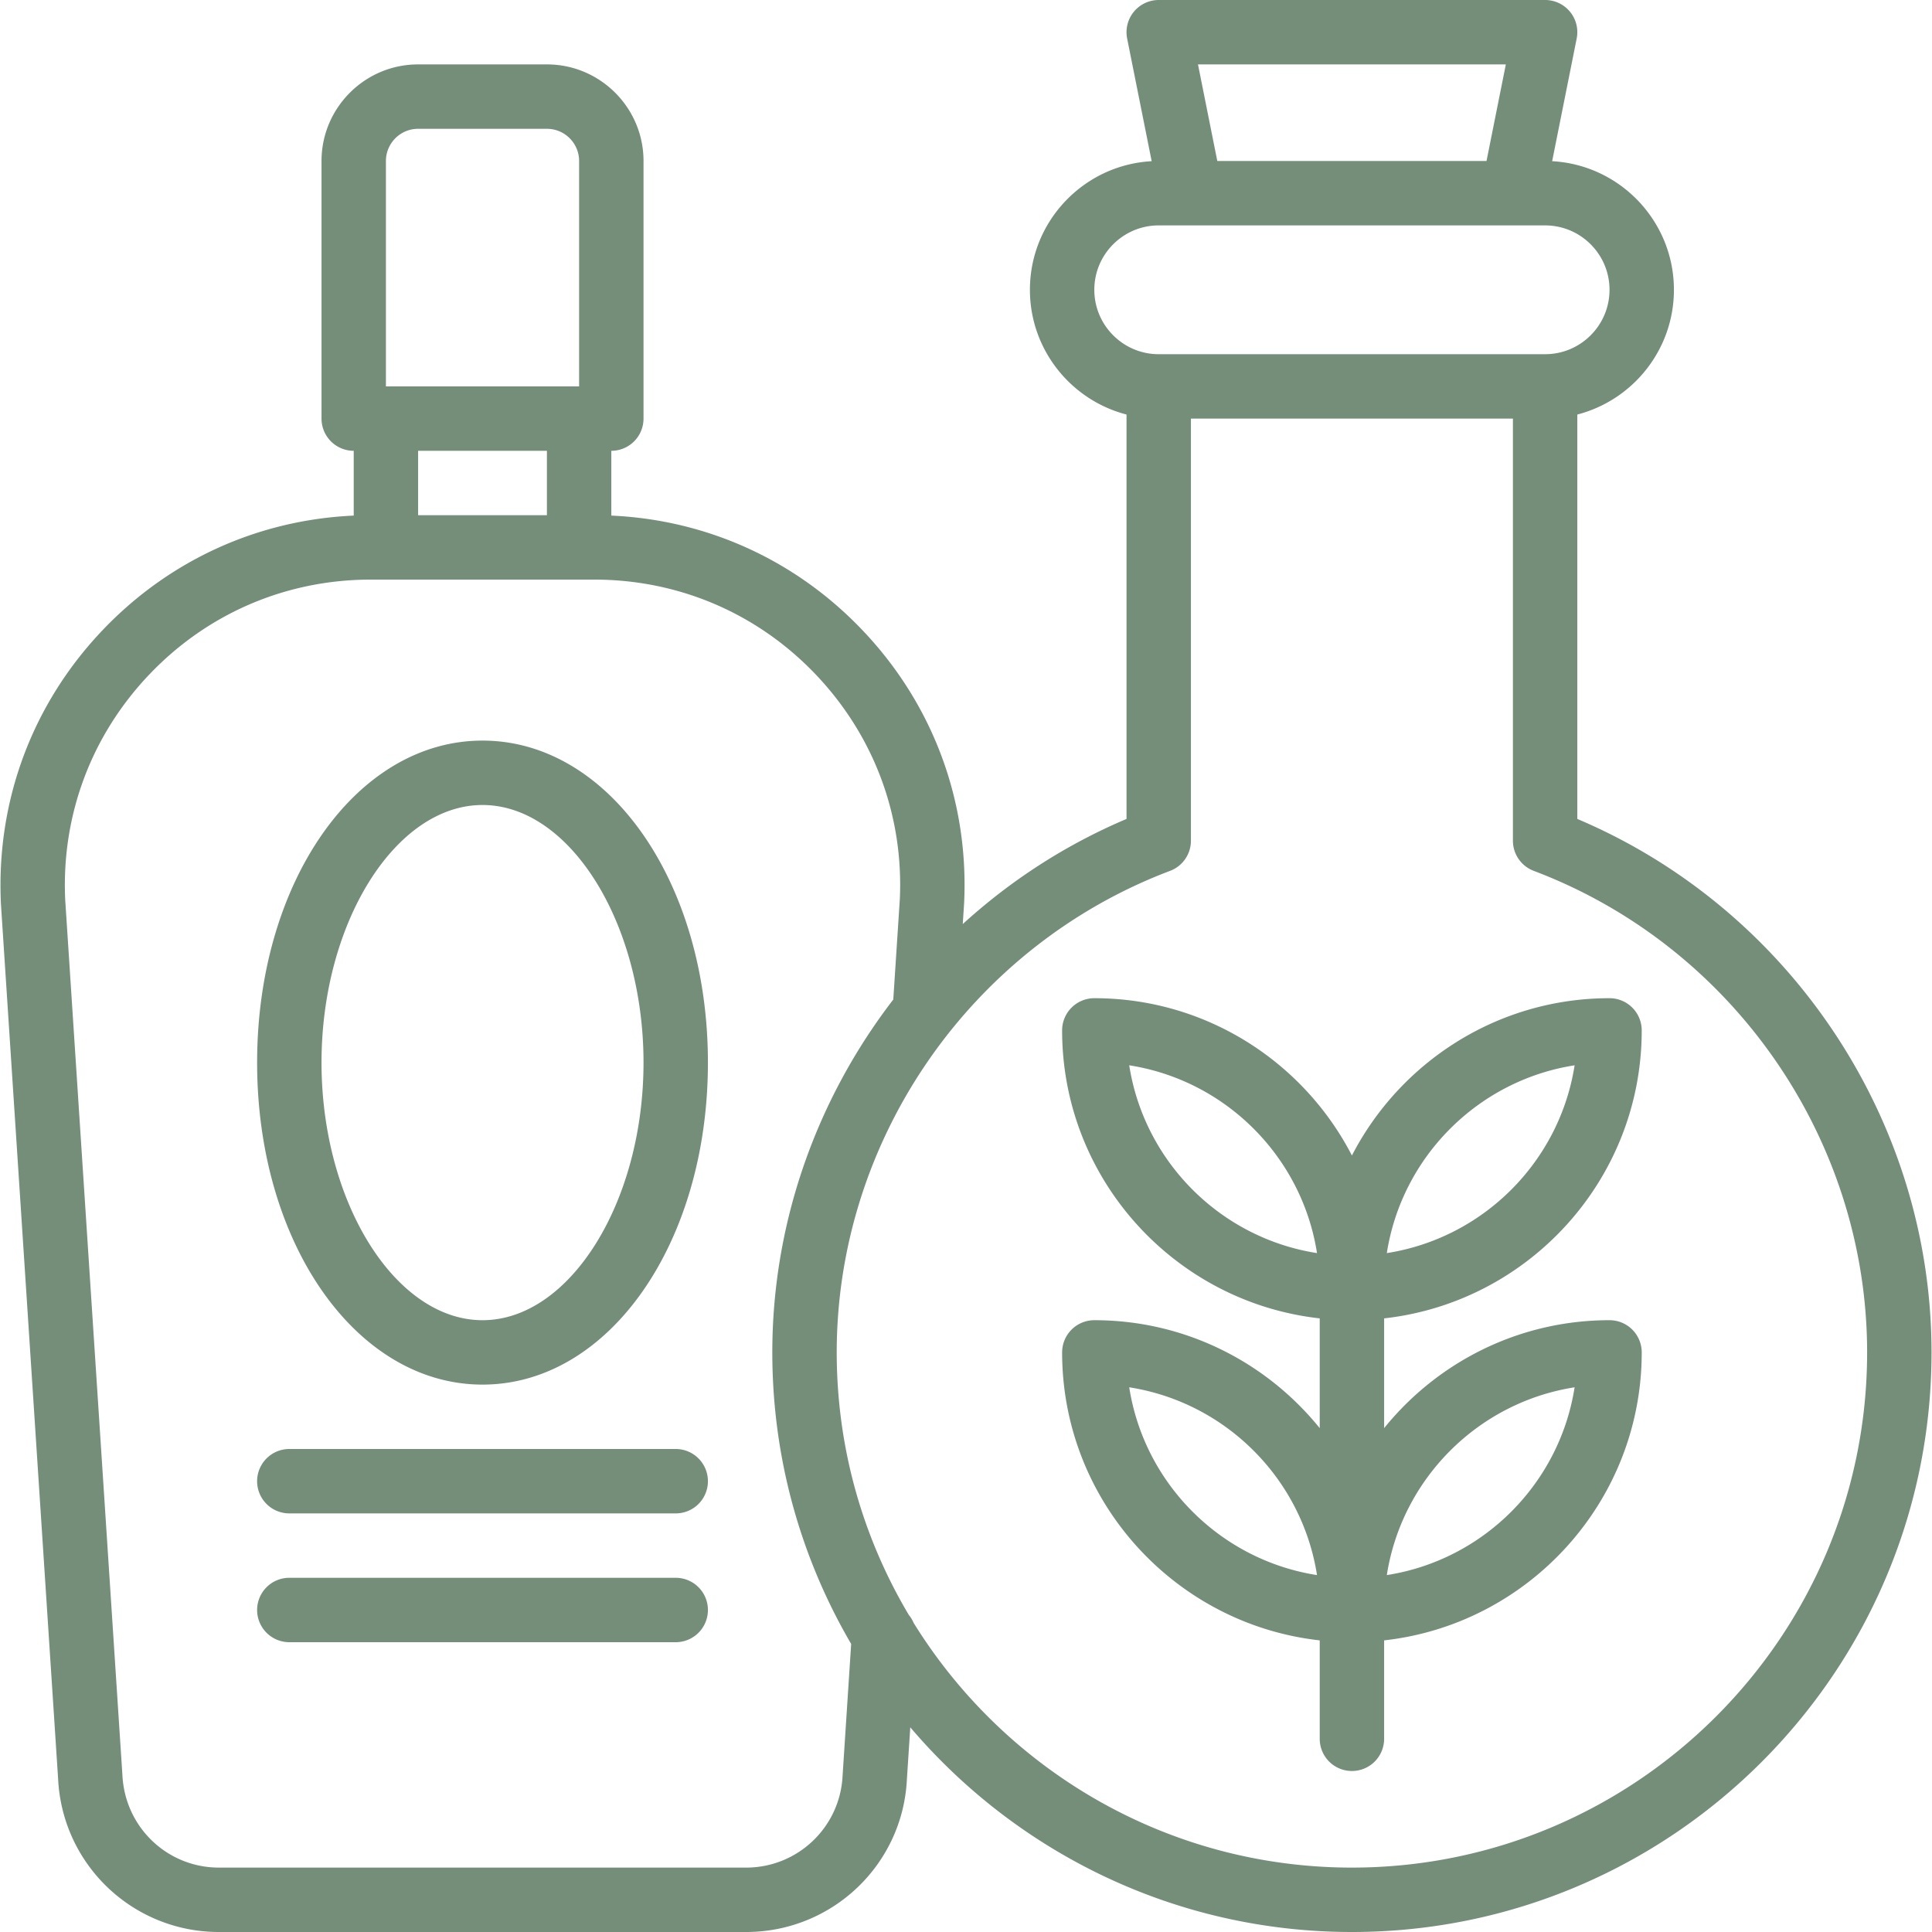 <svg xmlns="http://www.w3.org/2000/svg" width="512" height="512" viewBox="0 0 512 512">
    <g fill="#748E7A" fill-rule="nonzero">
        <path d="M418.006 217.028V109.854c14.707-3.798 25.6-17.175 25.6-33.054 0-18.199-14.31-33.11-32.271-34.081l6.503-32.514A8.525 8.525 0 0 0 409.475 0h-102.4a8.544 8.544 0 0 0-6.605 3.123 8.58 8.58 0 0 0-1.766 7.083l6.503 32.514c-17.96.972-32.267 15.882-32.267 34.08 0 15.879 10.893 29.256 25.6 33.054v107.175c-16.17 6.846-30.776 16.351-43.4 27.861l.362-5.555c1.297-27.068-8.294-52.779-26.999-72.388-17.651-18.513-41.122-29.172-66.496-30.307v-17.173a8.53 8.53 0 0 0 8.533-8.533V42.667c0-14.114-11.486-25.6-25.6-25.6h-34.133c-14.114 0-25.6 11.486-25.6 25.6v68.267a8.53 8.53 0 0 0 8.533 8.533v17.173c-25.374 1.135-48.845 11.794-66.505 30.307C8.538 186.557-1.053 212.268.244 239.489l15.155 231.876C16.483 494.148 35.205 512 58.023 512h139.699c22.818 0 41.54-17.852 42.615-40.491l.897-13.756C269.432 490.918 311.434 512 358.273 512c84.693 0 153.6-68.907 153.6-153.6 0-61.431-37.487-117.504-93.867-141.372zM399.064 17.067l-5.12 25.6h-71.347l-5.12-25.6h81.587zM290.006 76.8c0-9.412 7.654-17.067 17.067-17.067h102.4c9.412 0 17.067 7.654 17.067 17.067 0 9.412-7.654 17.067-17.067 17.067h-102.4c-9.413 0-17.067-7.655-17.067-17.067zM102.273 42.667c0-4.702 3.823-8.533 8.533-8.533h34.133c4.71 0 8.533 3.831 8.533 8.533V102.4h-51.2V42.667h.001zm42.666 76.8v17.067h-34.133v-17.067h34.133zm78.358 351.087c-.648 13.67-11.887 24.38-25.574 24.38h-139.7c-13.696 0-24.926-10.709-25.583-24.533L17.285 238.524c-1.067-22.357 6.861-43.597 22.306-59.802S75.883 153.6 98.266 153.6h59.212c22.383 0 43.23 8.917 58.675 25.122s23.364 37.444 22.306 59.648l-1.728 26.516c-20.279 26.338-32.06 59.082-32.06 93.514 0 28.153 7.621 54.556 20.898 77.269l-2.272 34.885zm134.976 24.379c-49.006 0-92.06-25.962-116.149-64.848a8.58 8.58 0 0 0-1.273-2.099c-12.131-20.391-19.111-44.188-19.111-69.587 0-56.354 35.507-107.639 88.354-127.616a8.537 8.537 0 0 0 5.513-7.979V110.933h85.333v111.872a8.538 8.538 0 0 0 5.513 7.979c52.847 19.977 88.354 71.262 88.354 127.616-.001 75.281-61.253 136.533-136.534 136.533z"/>
        <path d="M127.873 196.267c-33.493 0-59.733 37.487-59.733 85.333s26.24 85.333 59.733 85.333c33.493 0 59.733-37.487 59.733-85.333s-26.24-85.333-59.733-85.333zm0 153.6c-23.125 0-42.667-31.266-42.667-68.267s19.541-68.267 42.667-68.267 42.667 31.266 42.667 68.267c-.001 37.001-19.542 68.267-42.667 68.267zM435.073 273.067a8.53 8.53 0 0 0-8.533-8.533c-29.7 0-55.495 16.958-68.267 41.685-12.772-24.728-38.567-41.685-68.267-41.685a8.53 8.53 0 0 0-8.533 8.533c0 39.458 29.919 72.054 68.267 76.315v29.089c-14.09-17.429-35.626-28.604-59.733-28.604a8.53 8.53 0 0 0-8.533 8.533c0 39.458 29.919 72.054 68.267 76.315V460.8a8.53 8.53 0 0 0 8.533 8.533 8.53 8.53 0 0 0 8.533-8.533v-26.086c38.347-4.26 68.267-36.857 68.267-76.315a8.53 8.53 0 0 0-8.533-8.533c-24.108 0-45.643 11.175-59.733 28.604v-29.089c38.345-4.26 68.265-36.857 68.265-76.314zm-17.784 9.25c-3.985 25.549-24.218 45.781-49.766 49.766 3.985-25.549 24.217-45.781 49.766-49.766zm-118.033 0c25.549 3.985 45.781 24.218 49.766 49.766-25.548-3.985-45.781-24.217-49.766-49.766zm0 85.333c25.549 3.985 45.781 24.218 49.766 49.766-25.548-3.984-45.781-24.217-49.766-49.766zm118.033 0c-3.985 25.549-24.218 45.781-49.766 49.766 3.985-25.548 24.217-45.781 49.766-49.766zM179.073 384h-102.4a8.53 8.53 0 0 0-8.533 8.533 8.53 8.53 0 0 0 8.533 8.533h102.4a8.53 8.53 0 0 0 8.533-8.533 8.531 8.531 0 0 0-8.533-8.533zM179.073 418.133h-102.4a8.53 8.53 0 0 0-8.533 8.533 8.53 8.53 0 0 0 8.533 8.533h102.4a8.53 8.53 0 0 0 8.533-8.533 8.531 8.531 0 0 0-8.533-8.533z"/>
    </g>
</svg>
